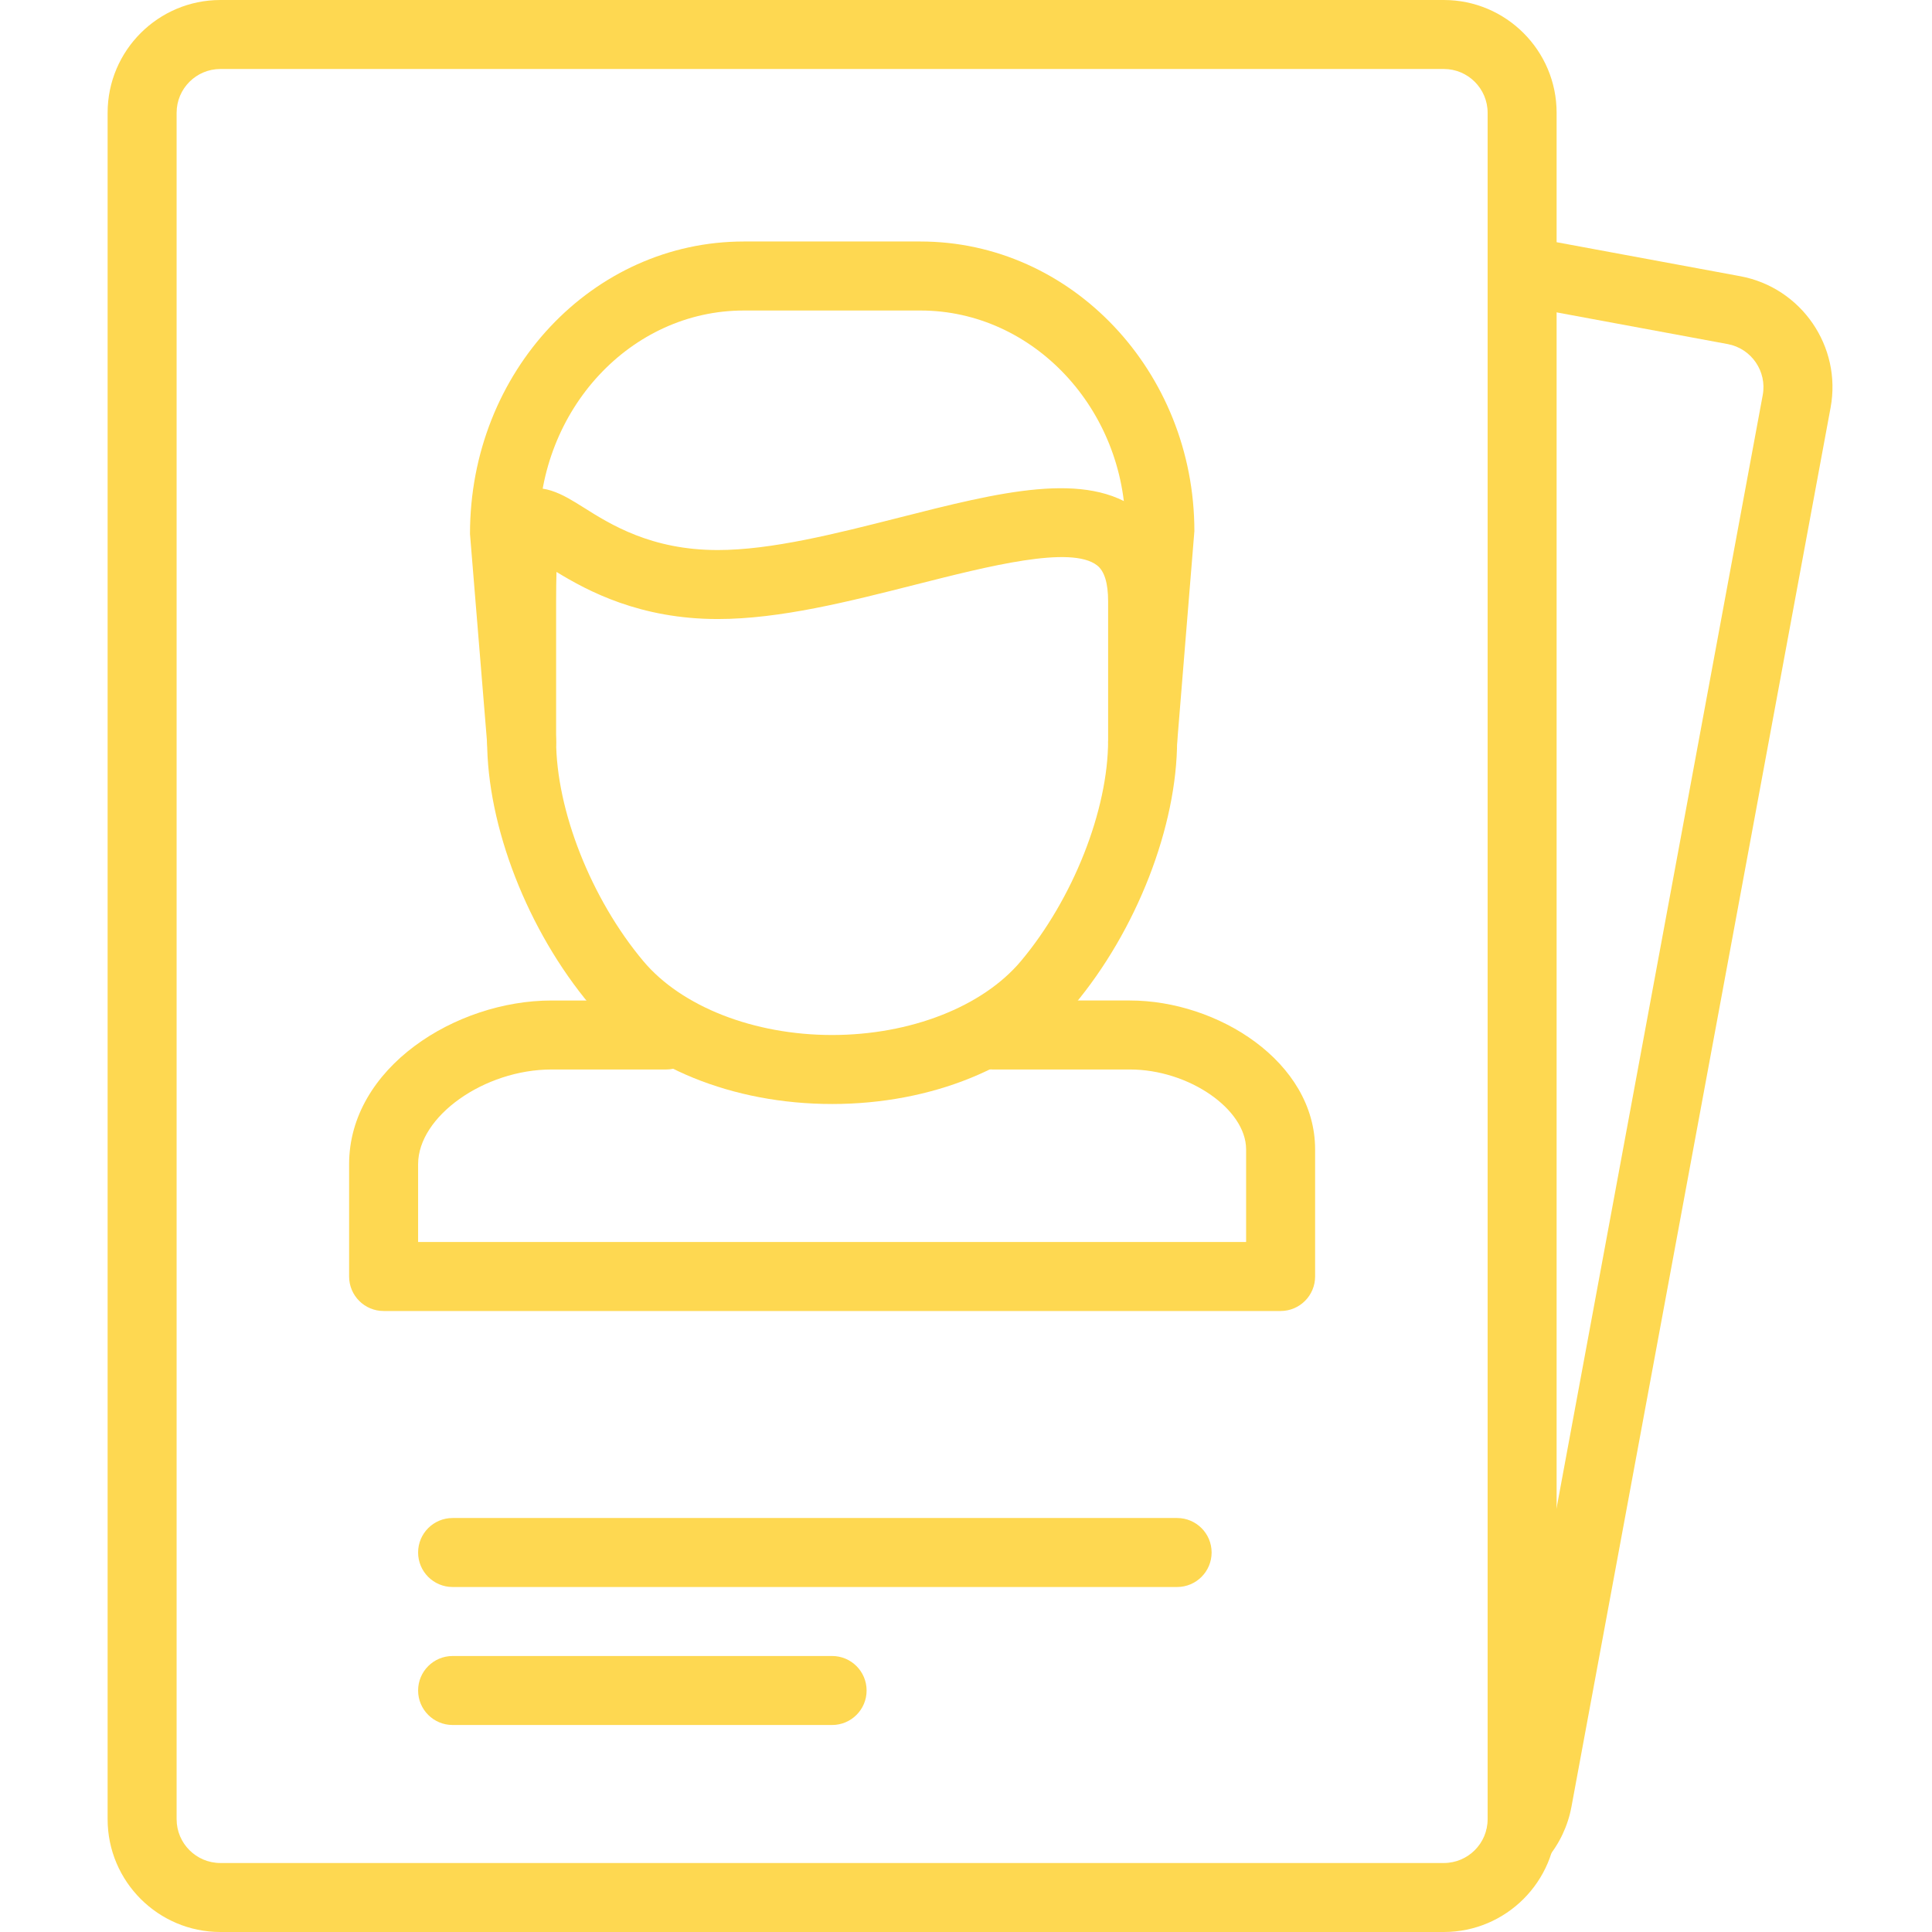 <svg height="382pt" viewBox="-21 0 382 382.293" width="382pt" style="fill: #fed851;" xmlns="http://www.w3.org/2000/svg"><path d="m279.727 370.207c-1.551 0-3.113-.527-4.391-1.605-2.883-2.426-3.254-6.734-.828-9.613.969-1.148 1.594-2.488 1.871-3.98l51.273-276.832c.871-4.695-2.242-9.223-6.938-10.094l-41.715-7.727c-3.707-.688-6.156-4.246-5.469-7.953.688-3.715 4.215-6.199 7.957-5.473l41.715 7.723c12.098 2.246 20.117 13.914 17.879 26l-51.273 276.836c-.699 3.793-2.379 7.352-4.852 10.285-1.352 1.605-3.289 2.434-5.23 2.434zm0 0"/><path d="m264.555 382.293h-242.094c-12.305 0-22.312-10.004-22.312-22.312v-337.668c0-12.305 10.008-22.312 22.312-22.312h242.094c12.301 0 22.312 10.008 22.312 22.312v337.668c0 12.309-10.012 22.312-22.312 22.312zm-242.094-368.641c-4.777 0-8.66 3.887-8.66 8.66v337.668c0 4.773 3.883 8.66 8.66 8.66h242.094c4.777 0 8.66-3.887 8.66-8.66v-337.668c0-4.773-3.883-8.66-8.66-8.66zm0 0"/><path d="m232.254 259.414h-177.492c-3.773 0-6.828-3.055-6.828-6.828v-22.227c0-19.086 21.109-32.387 40.059-32.387h22.672c3.77 0 6.828 3.055 6.828 6.828 0 3.773-3.059 6.824-6.828 6.824h-22.672c-13.328 0-26.406 9.281-26.406 18.734v15.402h163.84v-18.328c0-7.98-11.387-15.809-22.988-15.809h-27.207c-3.77 0-6.828-3.051-6.828-6.824 0-3.773 3.059-6.828 6.828-6.828h27.207c17.332 0 36.641 12.102 36.641 29.461v25.152c0 3.773-3.055 6.828-6.824 6.828zm0 0"/><path d="m204.953 153.602c-.188 0-.375-.008-.562-.023-3.762-.312-6.559-3.605-6.246-7.363l3.414-41.668c-.023-23.52-18.215-43.105-40.57-43.105h-34.961c-22.359 0-40.547 19.586-40.547 43.664l3.391 41.109c.309 3.758-2.488 7.051-6.25 7.363-3.758.254-7.047-2.484-7.355-6.246l-3.414-41.664c-.023-32.168 24.289-57.883 54.176-57.883h34.961c29.887 0 54.199 25.715 54.199 57.32l-3.438 42.227c-.293 3.566-3.277 6.27-6.797 6.27zm0 0"/><path d="m143.508 218.453c-19.695 0-37.57-7.289-47.82-19.5-12.422-14.812-20.449-35.406-20.449-52.465v-27.516c0-11.605.266-18.32 5.664-21.297 4.816-2.695 9.375.199 13.391 2.719 5.336 3.367 13.406 8.445 26.578 8.445 10.633 0 23.426-3.25 35.793-6.391 19.984-5.082 37.23-9.453 47.66-1.355 4.941 3.848 7.449 9.859 7.449 17.883v27.512c0 17.059-8.027 37.652-20.449 52.465-10.246 12.211-28.125 19.5-47.816 19.5zm-54.539-105.285c-.043 1.527-.074 3.426-.074 5.805v27.516c0 13.824 6.934 31.387 17.254 43.691 7.57 9.02 21.883 14.621 37.359 14.621 15.473 0 29.785-5.602 37.355-14.621 10.32-12.305 17.258-29.867 17.258-43.691v-27.516c0-3.586-.734-5.98-2.18-7.098-5.156-4.016-21.496.152-35.914 3.805-13.184 3.348-26.809 6.812-39.156 6.812-15.363 0-25.711-5.527-31.902-9.324zm0 0"/><path d="m211.773 314.027h-143.359c-3.77 0-6.828-3.055-6.828-6.828 0-3.773 3.059-6.824 6.828-6.824h143.359c3.77 0 6.828 3.051 6.828 6.824 0 3.773-3.059 6.828-6.828 6.828zm0 0"/><path d="m143.508 341.332h-75.094c-3.77 0-6.828-3.051-6.828-6.824 0-3.773 3.059-6.828 6.828-6.828h75.094c3.77 0 6.824 3.055 6.824 6.828 0 3.773-3.055 6.824-6.824 6.824zm0 0"/></svg>